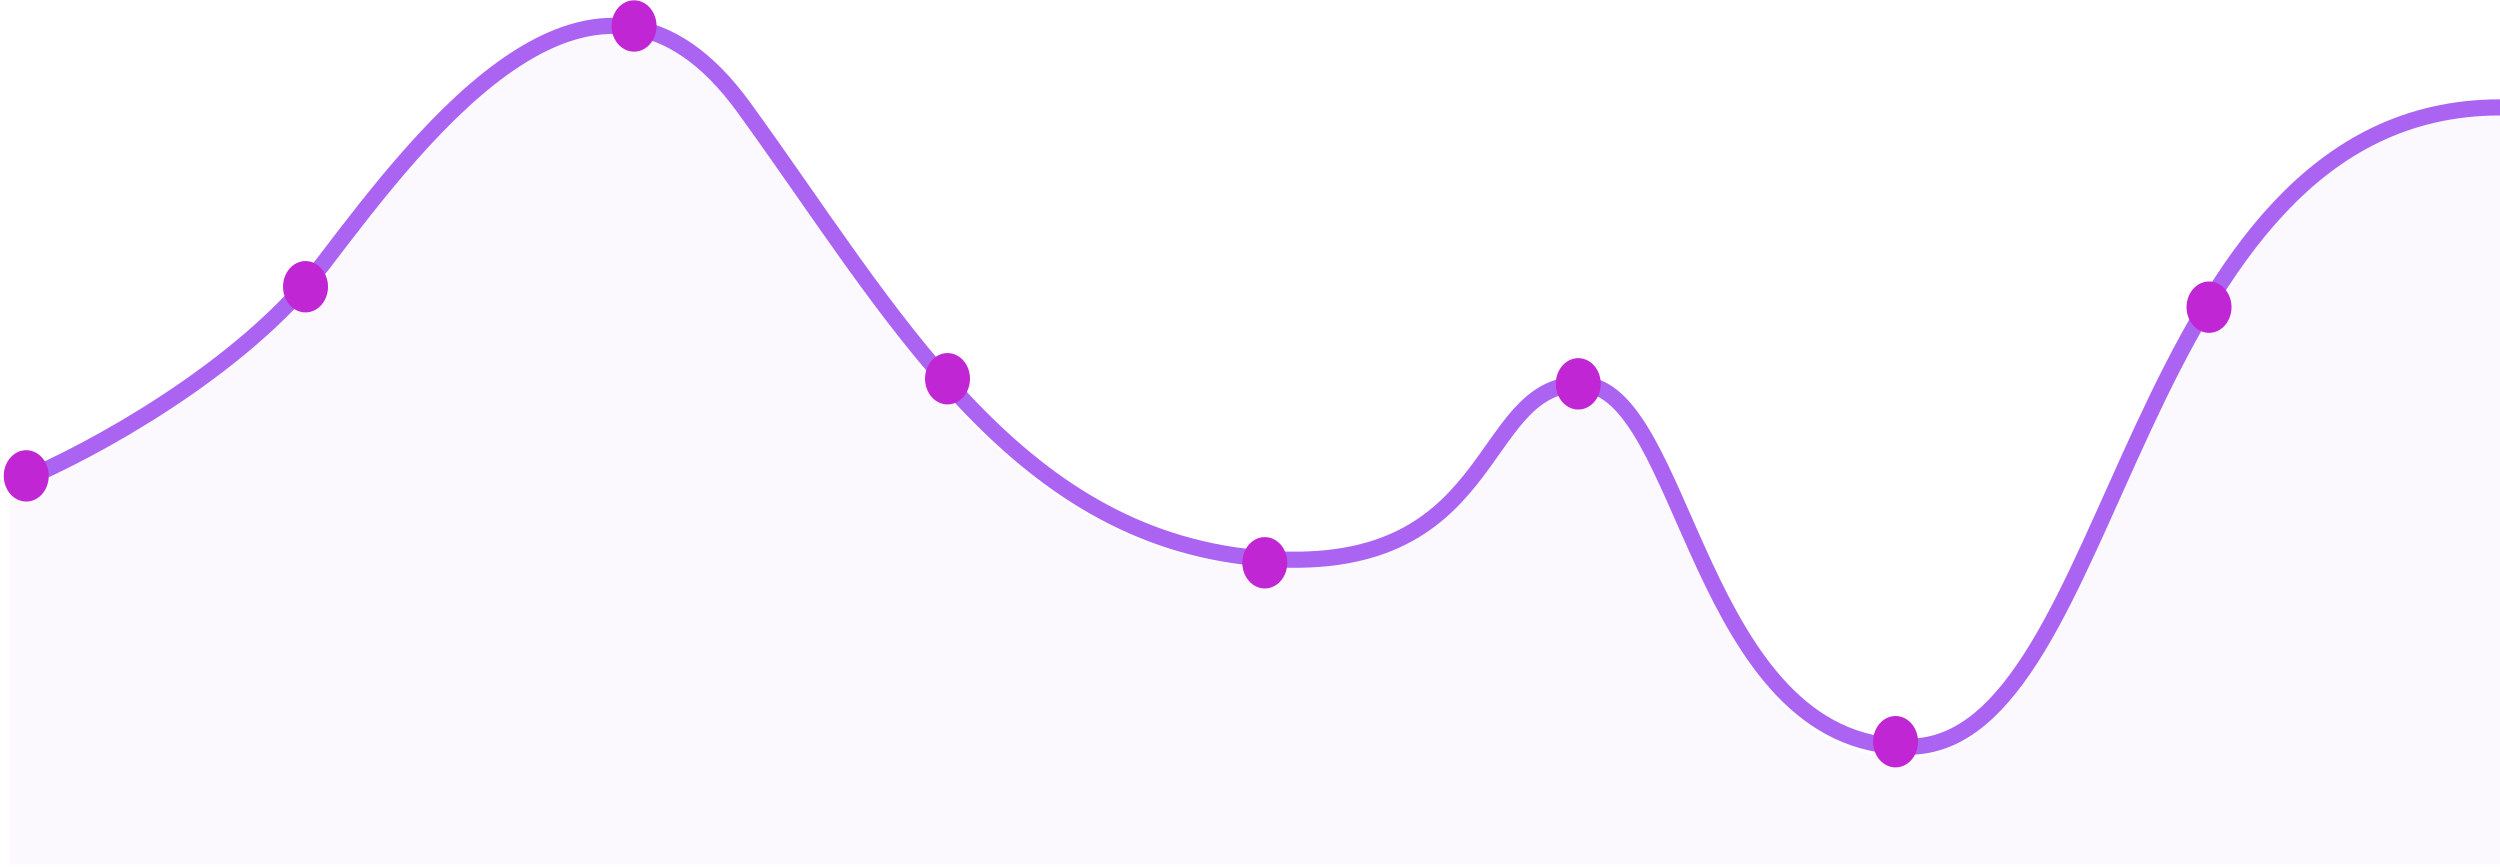 <svg width="464" height="161" viewBox="0 0 464 161" fill="none" xmlns="http://www.w3.org/2000/svg">
<path opacity="0.04" d="M57.796 49.587C42.617 69.703 14.101 85.169 1.739 90.388V160.412H463.991V20.172C394.135 20.172 393.273 140.677 353.602 140.677C313.931 140.677 312.207 72.359 292.371 72.359C272.536 72.359 277.71 109.365 232.003 105.095C186.295 100.825 163.872 58.601 136.275 20.172C108.827 -18.05 77.112 23.985 58.103 49.179L57.796 49.587Z" fill="#AB64F2"/>
<path d="M4.243 89.072C16.538 83.933 44.901 68.705 59.997 48.898C78.868 24.14 110.605 -17.902 138.053 19.936C165.501 57.774 187.803 99.349 233.264 103.553C278.725 107.757 273.578 71.321 293.307 71.321C313.035 71.321 314.751 138.588 354.207 138.588C393.664 138.588 394.522 19.936 464 19.936" stroke="#AB64F2" stroke-width="3"/>
<ellipse cx="4.87" cy="88.322" rx="4.174" ry="4.767" fill="#C026D3"/>
<ellipse cx="56.705" cy="53.216" rx="4.174" ry="4.767" fill="#C026D3"/>
<ellipse cx="117.681" cy="4.822" rx="4.174" ry="4.767" fill="#C026D3"/>
<ellipse cx="409.995" cy="57.01" rx="4.174" ry="4.767" fill="#C026D3"/>
<ellipse cx="175.859" cy="70.295" rx="4.174" ry="4.767" fill="#C026D3"/>
<ellipse cx="234.748" cy="104.453" rx="4.174" ry="4.767" fill="#C026D3"/>
<ellipse cx="351.816" cy="137.662" rx="4.174" ry="4.767" fill="#C026D3"/>
<ellipse cx="292.927" cy="71.241" rx="4.174" ry="4.767" fill="#C026D3"/>
</svg>

